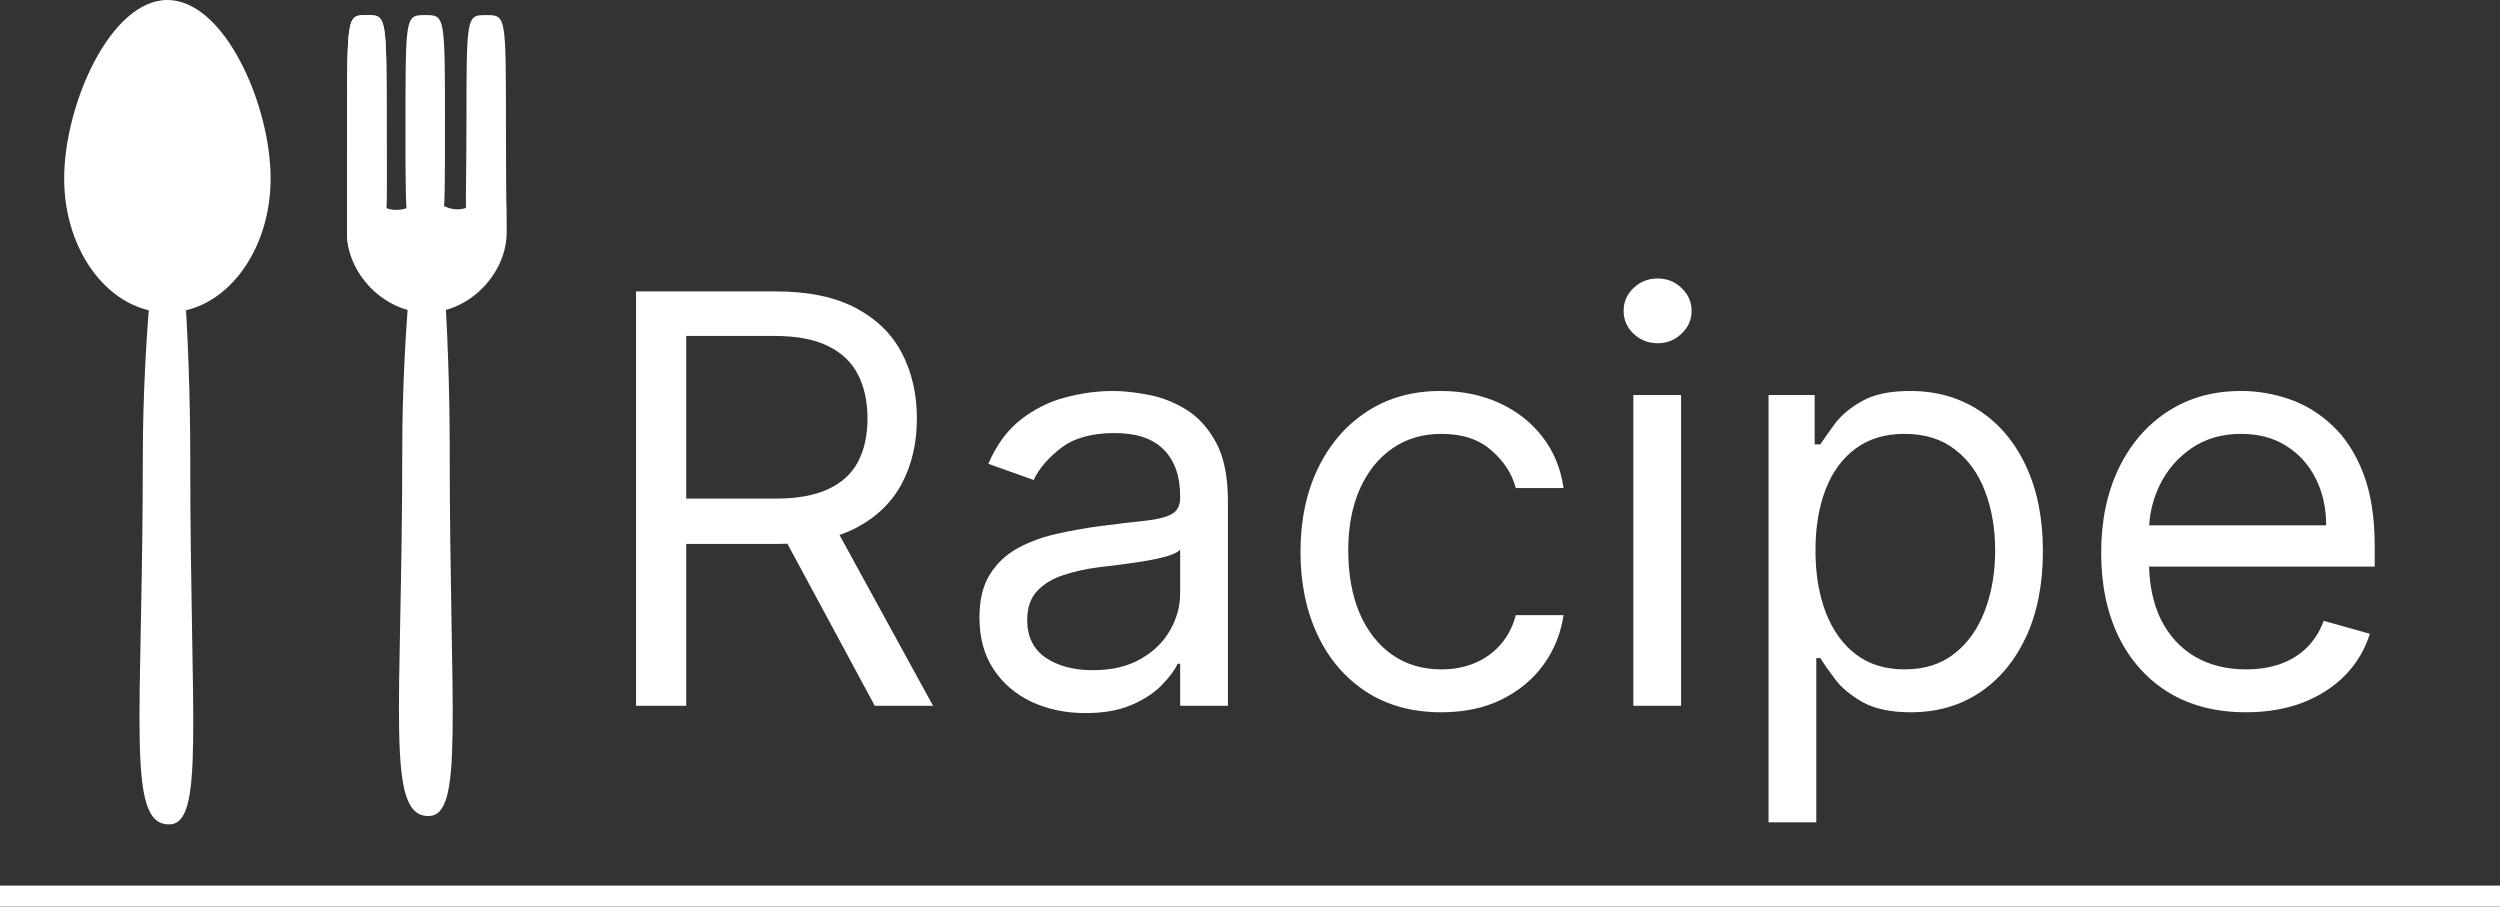 <svg width="1160" height="421" viewBox="0 0 1160 421" fill="none" xmlns="http://www.w3.org/2000/svg">
<rect x="0" y="0" width="1160" height="421" fill="#333333" stroke="none"/>
<path d="M125.564 82.847C125.564 117.163 104.121 144.982 77.669 144.982C51.217 144.982 29.773 117.163 29.773 82.847C29.773 48.53 51.217 0 77.669 0C104.121 0 125.564 48.53 125.564 82.847Z" fill="white"/>
<path d="M88.276 211.647C88.276 335.683 95.173 382.518 78.375 382.518C58.346 382.518 66.27 334.233 66.27 211.647C66.27 157.926 72.665 90.614 78.375 90.614C84.084 90.614 88.276 158.574 88.276 211.647Z" fill="white"/>
<path d="M208.662 207.764C208.662 331.8 215.559 378.635 198.761 378.635C178.733 378.635 186.656 330.35 186.656 207.764C186.656 154.043 193.052 86.73 198.761 86.73C204.47 86.73 208.662 154.69 208.662 207.764Z" fill="white"/>
<path d="M295.123 327.491V135.221H360.089C375.11 135.221 387.44 137.788 397.078 142.92C406.717 147.989 413.852 154.968 418.483 163.855C423.115 172.743 425.431 182.851 425.431 194.179C425.431 205.507 423.115 215.553 418.483 224.315C413.852 233.077 406.748 239.962 397.172 244.969C387.596 249.913 375.36 252.386 360.464 252.386H307.891V231.356H359.713C369.978 231.356 378.239 229.854 384.498 226.85C390.82 223.846 395.388 219.59 398.205 214.082C401.084 208.512 402.523 201.877 402.523 194.179C402.523 186.481 401.084 179.753 398.205 173.994C395.326 168.236 390.726 163.793 384.404 160.663C378.083 157.471 369.727 155.875 359.338 155.875H318.406V327.491H295.123ZM385.625 241.12L432.941 327.491H405.903L359.338 241.12H385.625ZM503.657 330.871C494.519 330.871 486.227 329.149 478.779 325.707C471.331 322.202 465.416 317.164 461.035 310.592C456.654 303.958 454.463 295.947 454.463 286.558C454.463 278.297 456.091 271.6 459.345 266.468C462.6 261.273 466.95 257.205 472.395 254.263C477.84 251.322 483.848 249.131 490.42 247.691C497.054 246.189 503.72 245 510.417 244.124C519.179 242.997 526.283 242.152 531.728 241.589C537.236 240.963 541.241 239.931 543.745 238.491C546.311 237.052 547.594 234.548 547.594 230.981V230.23C547.594 220.967 545.059 213.769 539.989 208.637C534.982 203.505 527.378 200.938 517.176 200.938C506.599 200.938 498.306 203.254 492.298 207.886C486.289 212.517 482.065 217.462 479.624 222.719L458.594 215.208C462.349 206.446 467.356 199.624 473.615 194.742C479.937 189.798 486.821 186.356 494.269 184.415C501.78 182.413 509.165 181.411 516.425 181.411C521.057 181.411 526.377 181.974 532.385 183.101C538.456 184.165 544.308 186.387 549.941 189.767C555.636 193.146 560.362 198.247 564.117 205.069C567.872 211.891 569.75 221.029 569.75 232.483V327.491H547.594V307.963H546.467C544.965 311.093 542.462 314.441 538.957 318.009C535.452 321.576 530.789 324.612 524.968 327.115C519.148 329.619 512.044 330.871 503.657 330.871ZM507.037 310.968C515.799 310.968 523.185 309.246 529.193 305.804C535.264 302.362 539.833 297.918 542.9 292.473C546.029 287.028 547.594 281.301 547.594 275.293V255.014C546.655 256.141 544.59 257.174 541.398 258.112C538.268 258.989 534.638 259.771 530.507 260.459C526.439 261.085 522.465 261.649 518.584 262.149C514.767 262.587 511.669 262.963 509.29 263.276C503.532 264.027 498.15 265.247 493.143 266.937C488.198 268.564 484.193 271.037 481.126 274.354C478.122 277.608 476.619 282.052 476.619 287.685C476.619 295.383 479.467 301.204 485.163 305.147C490.921 309.027 498.212 310.968 507.037 310.968ZM668.771 330.495C655.252 330.495 643.611 327.303 633.848 320.919C624.084 314.535 616.573 305.742 611.316 294.538C606.059 283.335 603.43 270.536 603.43 256.141C603.43 241.495 606.121 228.571 611.504 217.368C616.949 206.102 624.522 197.308 634.223 190.987C643.987 184.603 655.378 181.411 668.396 181.411C678.535 181.411 687.673 183.289 695.809 187.044C703.946 190.799 710.611 196.057 715.806 202.816C721.001 209.576 724.224 217.462 725.476 226.474H703.32C701.63 219.903 697.875 214.082 692.054 209.012C686.296 203.88 678.535 201.314 668.771 201.314C660.134 201.314 652.561 203.567 646.052 208.073C639.606 212.517 634.567 218.807 630.937 226.944C627.37 235.017 625.586 244.5 625.586 255.39C625.586 266.53 627.338 276.231 630.843 284.493C634.411 292.755 639.418 299.17 645.864 303.739C652.373 308.308 660.009 310.592 668.771 310.592C674.529 310.592 679.756 309.591 684.45 307.588C689.144 305.585 693.118 302.706 696.373 298.951C699.627 295.196 701.943 290.689 703.32 285.432H725.476C724.224 293.944 721.126 301.611 716.182 308.433C711.3 315.192 704.822 320.575 696.748 324.58C688.737 328.523 679.411 330.495 668.771 330.495ZM757.865 327.491V183.289H780.021V327.491H757.865ZM769.131 159.255C764.812 159.255 761.088 157.784 757.959 154.843C754.892 151.901 753.359 148.365 753.359 144.234C753.359 140.103 754.892 136.567 757.959 133.625C761.088 130.684 764.812 129.213 769.131 129.213C773.449 129.213 777.142 130.684 780.209 133.625C783.338 136.567 784.903 140.103 784.903 144.234C784.903 148.365 783.338 151.901 780.209 154.843C777.142 157.784 773.449 159.255 769.131 159.255ZM820.601 381.567V183.289H842.006V206.196H844.635C846.262 203.692 848.515 200.5 851.394 196.62C854.336 192.677 858.529 189.172 863.975 186.105C869.482 182.976 876.93 181.411 886.318 181.411C898.46 181.411 909.163 184.447 918.426 190.518C927.689 196.589 934.918 205.194 940.112 216.335C945.307 227.476 947.905 240.619 947.905 255.765C947.905 271.037 945.307 284.274 940.112 295.477C934.918 306.618 927.72 315.255 918.52 321.388C909.319 327.459 898.711 330.495 886.694 330.495C877.431 330.495 870.014 328.962 864.444 325.895C858.874 322.765 854.586 319.229 851.582 315.286C848.578 311.281 846.262 307.963 844.635 305.335H842.757V381.567H820.601ZM842.382 255.39C842.382 266.28 843.978 275.887 847.17 284.211C850.362 292.473 855.025 298.951 861.158 303.645C867.292 308.276 874.802 310.592 883.69 310.592C892.953 310.592 900.682 308.151 906.878 303.269C913.137 298.325 917.831 291.691 920.961 283.366C924.153 274.98 925.749 265.654 925.749 255.39C925.749 245.251 924.184 236.113 921.055 227.976C917.988 219.777 913.325 213.3 907.066 208.543C900.87 203.724 893.078 201.314 883.69 201.314C874.677 201.314 867.104 203.598 860.97 208.167C854.837 212.674 850.205 218.995 847.076 227.131C843.946 235.205 842.382 244.625 842.382 255.39ZM1042.16 330.495C1028.27 330.495 1016.28 327.428 1006.21 321.295C996.191 315.098 988.461 306.461 983.016 295.383C977.634 284.243 974.943 271.287 974.943 256.516C974.943 241.746 977.634 228.727 983.016 217.462C988.461 206.133 996.035 197.308 1005.74 190.987C1015.5 184.603 1026.89 181.411 1039.91 181.411C1047.42 181.411 1054.84 182.663 1062.16 185.166C1069.48 187.67 1076.15 191.738 1082.16 197.371C1088.16 202.941 1092.95 210.327 1096.52 219.527C1100.09 228.727 1101.87 240.056 1101.87 253.512V262.9H990.715V243.748H1079.34C1079.34 235.612 1077.71 228.352 1074.46 221.968C1071.26 215.584 1066.7 210.546 1060.75 206.853C1054.87 203.16 1047.92 201.314 1039.91 201.314C1031.08 201.314 1023.45 203.505 1017 207.886C1010.62 212.204 1005.7 217.837 1002.26 224.784C998.82 231.732 997.099 239.18 997.099 247.128V259.896C997.099 270.786 998.976 280.018 1002.73 287.591C1006.55 295.102 1011.84 300.828 1018.6 304.771C1025.36 308.652 1033.21 310.592 1042.16 310.592C1047.98 310.592 1053.24 309.778 1057.93 308.151C1062.69 306.461 1066.79 303.958 1070.23 300.641C1073.67 297.261 1076.33 293.068 1078.21 288.061L1099.62 294.069C1097.36 301.329 1093.58 307.713 1088.26 313.221C1082.94 318.666 1076.37 322.922 1068.54 325.989C1060.72 328.993 1051.93 330.495 1042.16 330.495Z" fill="white"/>
<path d="M179.378 58.397C179.378 109.793 180.671 107.602 170.214 109.793C159.758 111.985 161.051 136.006 161.051 58.397C161.051 7 161.051 7 170.214 7C179.378 7 179.378 7 179.378 58.397Z" fill="white"/>
<path d="M179.378 58.397C179.378 109.793 180.671 107.602 170.214 109.793C159.758 111.985 161.051 136.006 161.051 58.397C161.051 7 161.051 7 170.214 7C179.378 7 179.378 7 179.378 58.397Z" fill="white"/>
<path d="M206.471 58.397C206.471 109.793 206.471 109.793 197.307 109.793C188.143 109.793 188.143 109.793 188.143 58.397C188.143 7 188.143 7 197.307 7C206.471 7 206.471 7 206.471 58.397Z" fill="white"/>
<path d="M234.758 58.397C234.758 136.006 237.345 108.819 225.595 109.793C213.845 110.768 216.431 109.793 216.431 58.397C216.431 7 216.431 7 225.595 7C234.758 7 234.758 7 234.758 58.397Z" fill="white"/>
<path d="M235 108.555C235 126.167 218.435 145 198 145C177.565 145 161 126.167 161 108.555C161 46.295 166.842 119.185 198.649 90.333C229.158 119.185 235 42.824 235 108.555Z" fill="white"/>
<rect y="410.922" width="1160" height="9.799" fill="white"/>
</svg>
